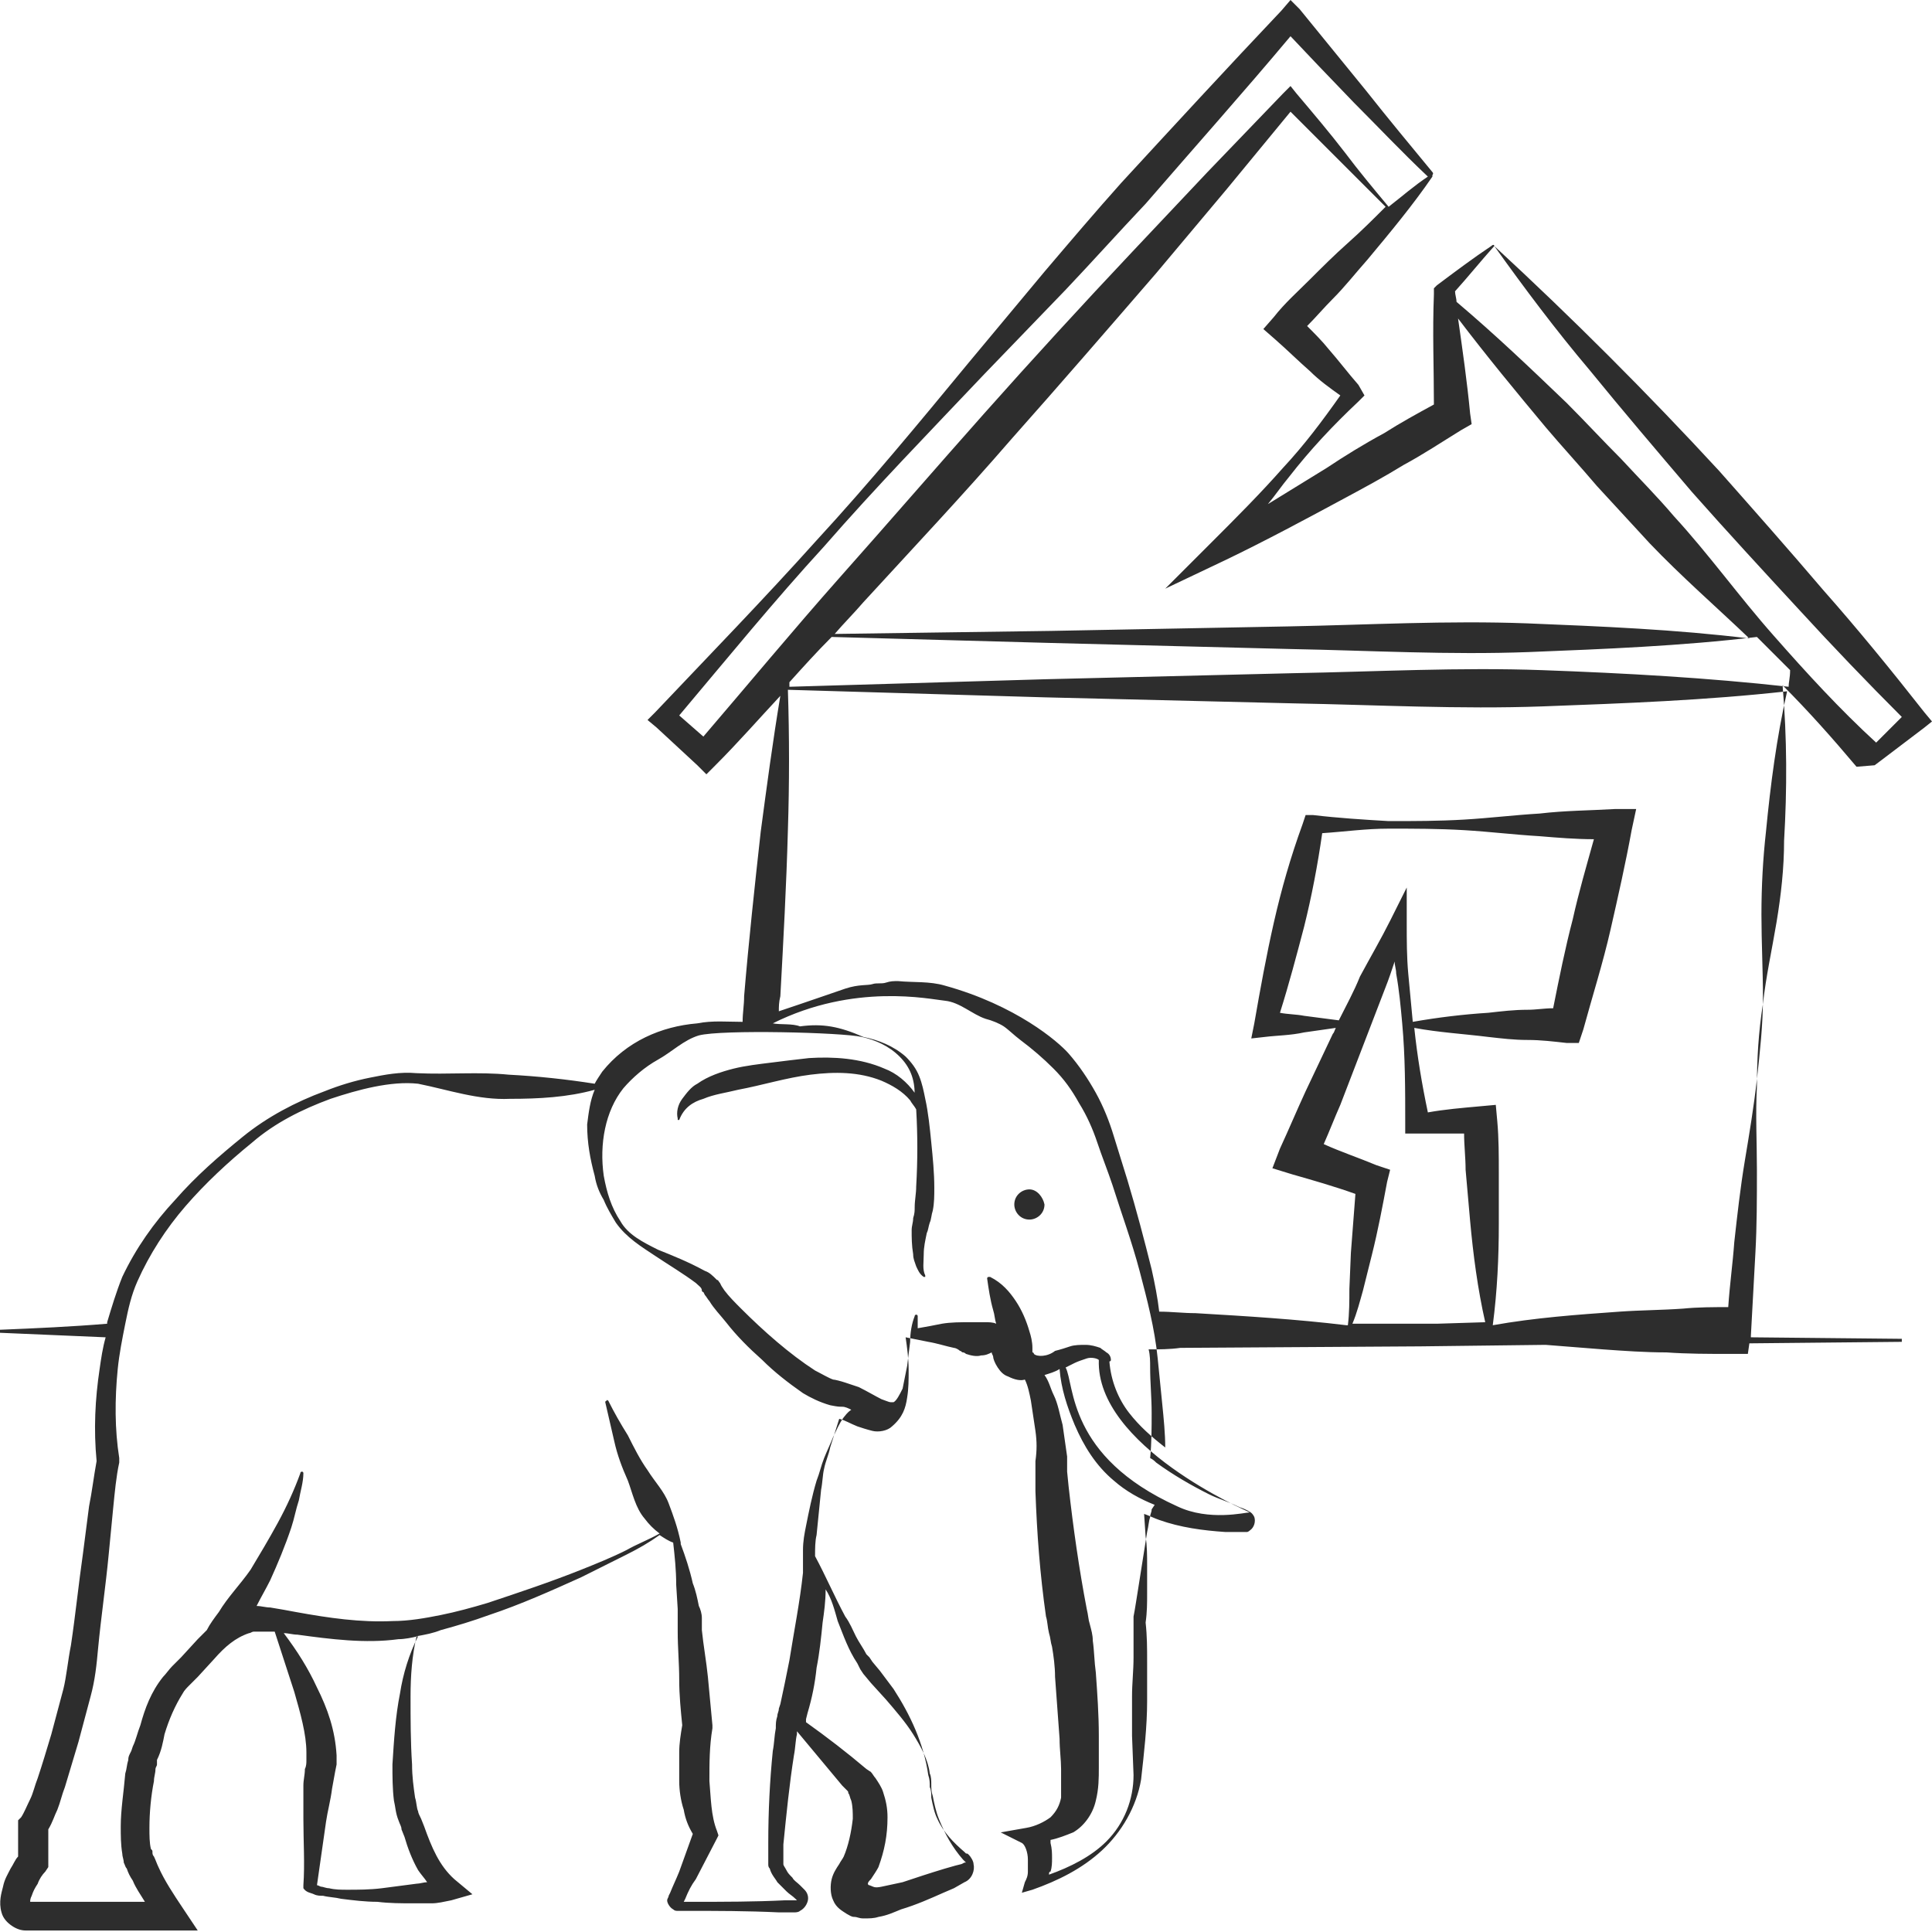 <?xml version="1.0" encoding="utf-8"?>
<!-- Generator: Adobe Illustrator 24.1.2, SVG Export Plug-In . SVG Version: 6.00 Build 0)  -->
<svg version="1.1" id="Layer_1" xmlns="http://www.w3.org/2000/svg" xmlns:xlink="http://www.w3.org/1999/xlink" x="0px" y="0px"
	 viewBox="0 0 128 128" style="enable-background:new 0 0 128 128;" xml:space="preserve">
<style type="text/css">
	.st0{fill:#2D2D2D;}
</style>
<g>
	<path class="st0" d="M124.2,50.7l0.4-0.3l2.9-2.2l0.5-0.4l-0.5-0.6c-2.2-2.8-4.4-5.5-6.7-8.1c-2.3-2.7-4.6-5.3-6.9-7.9
		c-2.4-2.6-4.8-5.1-7.3-7.6c-2.5-2.5-5-4.9-7.6-7.3c0,0,0,0,0,0c0-0.1-0.1-0.1-0.2,0c0,0,0,0,0,0c0,0,0,0,0,0c0,0,0,0,0,0
		c-1.2,0.8-2.4,1.7-3.6,2.6l-0.2,0.2l0,0.4c-0.1,2.5,0,4.9,0,7.3c-1.1,0.6-2.2,1.2-3.3,1.9c-1.3,0.7-2.6,1.5-3.8,2.3
		c-1.3,0.8-2.6,1.6-3.9,2.4c0.5-0.6,0.9-1.2,1.4-1.8c1.4-1.8,2.9-3.4,4.6-5l0.4-0.4L90,25.5c-0.7-0.8-1.3-1.6-2-2.4
		c-0.4-0.5-0.9-1-1.4-1.5c0.6-0.6,1.1-1.2,1.7-1.8c0.8-0.8,1.5-1.7,2.3-2.6c1.5-1.8,3-3.6,4.3-5.5c0,0,0-0.1,0-0.1
		c0,0,0.1-0.1,0-0.2C93.5,9.7,92,7.9,90.5,6l-2.2-2.7l-2.2-2.7L85.5,0l-0.6,0.7c-3.6,3.8-7.1,7.6-10.6,11.4
		c-1.7,1.9-3.4,3.9-5.1,5.9l-5,6c-3.3,4-6.6,8-10.1,11.8c-3.5,3.9-7.1,7.6-10.7,11.4l-0.5,0.5l0.6,0.5l2.7,2.5l0.6,0.6l0.6-0.6
		c1.5-1.5,2.9-3.1,4.3-4.6c-0.5,3-0.9,6-1.3,9c-0.4,3.6-0.8,7.3-1.1,10.9c0,0.6-0.1,1.1-0.1,1.7c-1,0-2-0.1-3,0.1
		C43.8,68,41.5,69,39.9,71c-0.2,0.3-0.4,0.6-0.5,0.8c-1.9-0.3-3.8-0.5-5.7-0.6c-2-0.2-4,0-6.1-0.1c-1.1-0.1-2.1,0.1-3.1,0.3
		c-1,0.2-2,0.5-3,0.9c-1.9,0.7-3.8,1.7-5.4,3c-1.6,1.3-3.1,2.6-4.5,4.2c-1.4,1.5-2.6,3.2-3.5,5.1c-0.4,1-0.7,2-1,3c0,0,0,0.1,0,0.1
		C4.7,87.9,2.4,88,0,88.1v0.2c2.3,0.1,4.6,0.2,7,0.3c-0.2,0.7-0.3,1.4-0.4,2.1c-0.3,2-0.4,4-0.2,6.1c-0.2,1.1-0.3,2-0.5,3l-0.4,3.1
		c-0.3,2.1-0.5,4.1-0.8,6.1c-0.2,1-0.3,2.1-0.5,2.9l-0.8,3c-0.3,1-0.6,2-0.9,2.9c-0.2,0.5-0.3,1-0.5,1.4c-0.2,0.4-0.4,0.9-0.6,1.2
		l-0.2,0.2l0,0.3l0,2.1c-0.2,0.2-0.3,0.5-0.5,0.8c-0.2,0.4-0.4,0.7-0.5,1.2c-0.1,0.4-0.3,1-0.1,1.7c0.1,0.4,0.4,0.7,0.7,0.9
		c0.3,0.2,0.6,0.3,0.9,0.3l0.1,0l0.1,0l9.4,0l1.8,0l-1-1.5c-0.6-0.9-1.2-1.8-1.6-2.7c-0.1-0.2-0.2-0.5-0.3-0.7
		c-0.1-0.1-0.1-0.2-0.1-0.3c0-0.1,0-0.1-0.1-0.2c-0.1-0.4-0.1-0.9-0.1-1.4c0-1,0.1-2.1,0.3-3.1c0-0.3,0.1-0.5,0.1-0.8
		c0-0.1,0.1-0.2,0.1-0.3l0-0.2l0-0.1c0.3-0.6,0.4-1.2,0.5-1.7c0.3-1,0.7-1.9,1.2-2.7c0.1-0.2,0.3-0.4,0.4-0.5l0.6-0.6l1.1-1.2
		c0.7-0.8,1.4-1.4,2.3-1.7c0.1,0,0.2-0.1,0.3-0.1c0.1,0,0.2,0,0.3,0c0.2,0,0.5,0,0.7,0c0.1,0,0.3,0,0.4,0l1.3,4
		c0.4,1.4,0.8,2.8,0.8,4l0,0.5c0,0.2,0,0.4-0.1,0.6c0,0.4-0.1,0.7-0.1,1.1c0,0.7,0,1.5,0,2.2c0,1.5,0.1,3,0,4.4l0,0.1l0,0.1
		c0.2,0.3,0.5,0.3,0.7,0.4c0.2,0.1,0.4,0.1,0.6,0.1c0.4,0.1,0.8,0.1,1.2,0.2c0.8,0.1,1.6,0.2,2.4,0.2c0.8,0.1,1.6,0.1,2.4,0.1
		c0.4,0,0.8,0,1.2,0c0.4,0,0.8-0.1,1.3-0.2l1.4-0.4l-1.2-1c-1-0.9-1.5-2.1-2-3.5l-0.2-0.5c-0.1-0.2-0.2-0.4-0.2-0.5
		c-0.1-0.2-0.1-0.6-0.2-0.9c-0.1-0.7-0.2-1.4-0.2-2.2c-0.1-1.5-0.1-3-0.1-4.5c0-1.4,0.1-2.7,0.4-4c0.6-0.1,1.1-0.2,1.6-0.4
		c1.1-0.3,2.1-0.6,3.2-1c2.1-0.7,4.1-1.6,6.1-2.5c1-0.5,2-1,3-1.5c0.8-0.4,1.5-0.8,2.2-1.3c0.3,0.2,0.6,0.4,0.9,0.5
		c0.1,0.9,0.2,1.8,0.2,2.8l0.1,1.6c0,0.3,0,0.5,0,0.7l0,0.4l0,0.4c0,1.1,0.1,2.1,0.1,3.2c0,1,0.1,2,0.2,3c-0.1,0.6-0.2,1.2-0.2,1.8
		c0,0.6,0,1.3,0,1.9c0,0.6,0.1,1.3,0.3,1.9c0.1,0.6,0.3,1.1,0.6,1.6l-0.9,2.5c-0.2,0.5-0.4,0.9-0.6,1.4l-0.1,0.2
		c0,0.1-0.1,0.2-0.1,0.3c0,0.2,0.2,0.5,0.4,0.6c0.1,0.1,0.2,0.1,0.3,0.1l0.2,0l0.4,0c2,0,4,0,6.1,0.1l0.8,0l0.2,0
		c0.1,0,0.3,0,0.4-0.1c0.2-0.1,0.4-0.3,0.5-0.6c0.1-0.3,0-0.6-0.2-0.8c0,0-0.1-0.1-0.1-0.1l-0.1-0.1l-0.1-0.1
		c-0.2-0.2-0.4-0.3-0.5-0.5c-0.2-0.2-0.3-0.3-0.4-0.5c-0.1-0.2-0.2-0.3-0.2-0.4c0,0,0,0,0-0.1l0-0.2c0-0.1,0-0.2,0-0.3
		c0-0.2,0-0.5,0-0.7c0.2-2,0.4-4,0.7-5.9c0.1-0.5,0.1-1,0.2-1.4c0-0.1,0-0.1,0-0.2c1,1.2,2,2.4,3,3.6l0.3,0.3
		c0.1,0.1,0.1,0.1,0.1,0.2c0.1,0.1,0.1,0.3,0.2,0.5c0.1,0.4,0.1,0.8,0.1,1.2c-0.1,0.9-0.3,1.8-0.6,2.5c-0.1,0.2-0.2,0.3-0.3,0.5
		c-0.2,0.3-0.4,0.6-0.5,1c-0.1,0.4-0.1,1,0.1,1.4c0.2,0.5,0.6,0.7,0.9,0.9c0.2,0.1,0.3,0.2,0.5,0.2c0.2,0,0.3,0.1,0.6,0.1
		c0.4,0,0.7,0,1-0.1c0.6-0.1,1-0.3,1.5-0.5c1-0.3,1.9-0.7,2.8-1.1l0.7-0.3l0.7-0.4c0.5-0.2,0.7-0.8,0.6-1.2c0-0.2-0.2-0.5-0.3-0.6
		c-0.1-0.1-0.1-0.1-0.2-0.1l-0.1-0.1c-0.7-0.6-1.4-1.3-1.8-2.2c-0.2-0.4-0.3-0.9-0.4-1.4c0-0.2,0-0.5-0.1-0.7c0-0.3,0-0.5-0.1-0.8
		c-0.3-2.1-1.2-4-2.3-5.7c-0.3-0.4-0.6-0.8-0.9-1.2l-0.5-0.6l-0.2-0.3l-0.2-0.2c-0.2-0.4-0.5-0.8-0.7-1.2c-0.2-0.4-0.4-0.9-0.7-1.3
		c-0.7-1.3-1.3-2.7-2-4c0,0,0,0,0,0c0-0.5,0-1,0.1-1.4c0.1-1,0.2-2,0.3-3c0.1-0.5,0.1-1,0.2-1.4c0.1-0.5,0.3-0.9,0.4-1.4
		c0.2-0.6,0.4-1.3,0.6-1.9c0.4,0.1,0.7,0.3,1.2,0.5c0.3,0.1,0.6,0.2,1,0.3c0.4,0.1,1,0,1.3-0.3c0.7-0.6,0.9-1.2,1-1.9
		c0.1-0.6,0.1-1.2,0.1-1.8c0-0.8-0.1-1.5-0.2-2.2c0.5,0.1,1,0.2,1.5,0.3c0.6,0.1,1.2,0.3,1.7,0.4c0.1,0,0.3,0.1,0.4,0.2
		c0.1,0,0.1,0.1,0.2,0.1c0.1,0,0.2,0.1,0.2,0.1c0.3,0.1,0.7,0.2,1,0.1c0.3,0,0.5-0.1,0.7-0.2c0,0.1,0.1,0.2,0.1,0.3
		c0,0.1,0.1,0.4,0.3,0.7c0.2,0.3,0.4,0.5,0.7,0.6c0.4,0.2,0.8,0.3,1.1,0.2c0.2,0.4,0.3,0.9,0.4,1.4c0.1,0.7,0.2,1.3,0.3,2
		c0.1,0.7,0.1,1.3,0,2l0,0.5l0,0.5l0,1c0.1,2.8,0.3,5.5,0.7,8.3c0.1,0.3,0.1,0.7,0.2,1.1c0.1,0.3,0.1,0.6,0.2,0.9
		c0.1,0.6,0.2,1.3,0.2,2c0.1,1.3,0.2,2.7,0.3,4.1c0,0.7,0.1,1.4,0.1,2c0,0.7,0,1.4,0,1.9c-0.1,0.5-0.3,0.9-0.7,1.3
		c-0.4,0.3-1,0.6-1.6,0.7l-1.7,0.3l1.4,0.7c0.2,0.1,0.4,0.6,0.4,1.1c0,0.3,0,0.5,0,0.8c0,0.3-0.1,0.5-0.2,0.7l-0.2,0.7l0.7-0.2
		c1.7-0.6,3.3-1.4,4.6-2.6c1.3-1.2,2.3-2.9,2.6-4.7c0.2-1.8,0.4-3.5,0.4-5.2c0-0.9,0-1.7,0-2.6c0-0.9,0-1.7-0.1-2.6
		c0.1-0.7,0.1-1.3,0.1-1.9c0-0.7,0-1.3,0-1.9c0-0.6,0-1.3-0.1-1.9l-0.1-1.5c0.3,0.1,0.7,0.3,1,0.4c1.4,0.5,2.9,0.7,4.4,0.8
		c0.4,0,0.8,0,1.1,0l0.1,0l0.1,0c0,0,0,0,0.1,0c0.1,0,0.2-0.1,0.2-0.1c0.3-0.2,0.4-0.6,0.3-0.9c-0.1-0.2-0.2-0.3-0.4-0.4l-0.2-0.1
		c-0.2-0.1-0.3-0.1-0.5-0.2c-0.6-0.3-1.3-0.5-1.9-0.8c-1.2-0.6-2.4-1.3-3.5-2.1c-0.1-0.1-0.2-0.2-0.4-0.3c0,0,0,0,0,0
		c0.1-1,0.1-2,0.1-3c0-1-0.1-2-0.1-3c0-0.4,0-0.8-0.1-1.2c0.7,0,1.4,0,2.1-0.1l15.9-0.1l8.3-0.1c1.3,0.1,2.5,0.2,3.8,0.3
		c1.4,0.1,2.8,0.2,4.2,0.2c1.4,0.1,2.8,0.1,4.2,0.1l1.2,0l0.1-0.7l10.1-0.1v-0.2l-10-0.1l0-0.1c0.1-1.8,0.2-3.6,0.3-5.5
		c0.1-1.8,0.1-3.6,0.1-5.5c0-1.8-0.1-3.7,0-5.5c0-1.8,0.1-3.6,0.4-5.5c0.2-1.8,0.6-3.6,0.9-5.4c0.3-1.8,0.5-3.6,0.5-5.4
		c0.2-3.4,0.2-6.8-0.1-10.3c1.7,1.7,3.3,3.5,4.9,5.4L124.2,50.7z M53,125.8C53,125.8,53,125.8,53,125.8L53,125.8
		C53,125.8,53,125.8,53,125.8z M83.2,99.7C83.2,99.7,83.2,99.7,83.2,99.7L83.2,99.7C83.2,99.8,83.2,99.7,83.2,99.7z M89.3,16.1
		c-0.9,0.8-1.7,1.6-2.5,2.4c-0.8,0.8-1.7,1.6-2.4,2.5l-0.7,0.8l0.8,0.7c0.8,0.7,1.5,1.4,2.3,2.1c0.6,0.6,1.3,1.1,2,1.6
		c-1.2,1.7-2.4,3.3-3.8,4.8c-1.5,1.7-3.1,3.3-4.7,4.9l-3.1,3.1l4-1.9c2.7-1.3,5.3-2.7,7.9-4.1c1.3-0.7,2.6-1.4,3.9-2.2
		c1.3-0.7,2.5-1.5,3.8-2.3l0.7-0.4l-0.1-0.7c-0.2-2.1-0.5-4.2-0.8-6.3c1.9,2.5,3.8,4.8,5.8,7.2c1.1,1.3,2.3,2.6,3.4,3.9
		c1.2,1.3,2.3,2.5,3.5,3.8c2.1,2.2,4.4,4.2,6.6,6.3c-4.9-0.6-9.8-0.8-14.7-1c-5.3-0.2-10.6,0.1-15.8,0.2l-15.8,0.3L55.3,42
		c0.6-0.7,1.3-1.4,1.9-2.1c3.3-3.6,6.6-7.1,9.8-10.8c3.2-3.6,6.4-7.3,9.6-11l4.7-5.6l4.2-5.1c1,1,2,2,3,3c1.1,1.1,2.2,2.2,3.3,3.3
		C91,14.5,90.2,15.3,89.3,16.1z M46.6,48.8L45,47.4c3.2-3.8,6.3-7.6,9.6-11.2c3.4-3.9,7-7.6,10.6-11.4l5.4-5.6
		c1.8-1.9,3.5-3.8,5.3-5.7c3.2-3.7,6.5-7.4,9.6-11.1l1.8,1.9l2.4,2.5c1.6,1.6,3.2,3.3,4.9,4.9c-0.9,0.6-1.7,1.3-2.6,2
		c-1-1.2-2-2.4-2.9-3.6c-1-1.3-2.1-2.6-3.2-3.9l-0.4-0.5L85,6.2L80,11.4l-5,5.3c-3.3,3.5-6.6,7.1-9.8,10.7
		c-3.2,3.6-6.4,7.3-9.6,10.9C52.5,41.8,49.6,45.3,46.6,48.8z M27.7,123.9c0.2,0.3,0.4,0.5,0.6,0.8c-0.2,0-0.5,0.1-0.7,0.1
		c-0.8,0.1-1.5,0.2-2.3,0.3c-0.8,0.1-1.6,0.1-2.3,0.1c-0.4,0-0.8,0-1.2-0.1c-0.2,0-0.4-0.1-0.5-0.1c-0.1,0-0.2-0.1-0.3-0.1
		c0.2-1.4,0.4-2.8,0.6-4.2c0.1-0.7,0.3-1.4,0.4-2.2l0.2-1.1l0.1-0.5c0-0.2,0-0.4,0-0.6c-0.1-1.7-0.6-3.1-1.3-4.5
		c-0.6-1.3-1.3-2.4-2.2-3.6c0.3,0,0.6,0.1,0.9,0.1c2.2,0.3,4.5,0.6,6.7,0.3c0.4,0,0.9-0.1,1.3-0.2c-0.6,1.2-1,2.5-1.2,3.8
		c-0.3,1.5-0.4,3.1-0.5,4.7c0,0.8,0,1.6,0.1,2.4c0.1,0.4,0.1,0.8,0.3,1.3c0.1,0.3,0.2,0.4,0.2,0.6l0.2,0.5
		C27,122.4,27.3,123.2,27.7,123.9z M55.5,107.4c0.4,1,0.7,1.9,1.3,2.8l0.2,0.4l0.2,0.3l0.5,0.6l1,1.1c0.6,0.7,1.3,1.5,1.8,2.3
		c0.5,0.8,1,1.7,1.1,2.6c0.1,0.2,0.1,0.5,0.1,0.7c0,0.3,0,0.5,0.1,0.8c0.1,0.5,0.2,1,0.4,1.5c0.4,1,0.9,1.9,1.6,2.7l0.1,0.1
		c0,0,0.1,0.1,0.1,0.1c0,0,0,0,0,0c0,0,0,0,0,0c0,0-0.1,0-0.1,0l-0.2,0.1l-0.4,0.1l-0.7,0.2c-1,0.3-1.9,0.6-2.8,0.9
		c-0.5,0.1-0.9,0.2-1.4,0.3c-0.5,0.1-0.5,0-0.8-0.1c-0.1,0-0.1-0.1-0.1-0.1c0,0,0,0,0,0c0-0.1,0.1-0.2,0.2-0.3
		c0.2-0.3,0.4-0.6,0.5-0.8c0.4-1.1,0.6-2.1,0.6-3.3c0-0.6-0.1-1.1-0.3-1.7c-0.1-0.3-0.3-0.6-0.5-0.9c-0.1-0.1-0.2-0.3-0.3-0.4
		l-0.3-0.2c-1.3-1.1-2.6-2.1-4-3.1c0-0.1,0-0.1,0-0.2l0.1-0.4c0.3-1,0.5-2,0.6-3c0.2-1,0.3-2,0.4-3c0.1-0.7,0.2-1.4,0.2-2.2
		C55.1,105.9,55.3,106.7,55.5,107.4z M55.9,93.9c-0.3,0.4-0.5,0.9-0.7,1.3c-0.2,0.5-0.4,0.9-0.6,1.4c-0.2,0.5-0.3,1-0.5,1.5
		c-0.3,1-0.5,2-0.7,3c-0.1,0.5-0.2,1-0.2,1.6c0,0.3,0,0.5,0,0.8c0,0.2,0,0.4,0,0.7c-0.2,1.9-0.6,3.9-0.9,5.8c-0.2,1-0.4,2-0.6,2.9
		l-0.1,0.3c0,0.2-0.1,0.3-0.1,0.5c-0.1,0.3-0.1,0.5-0.1,0.8c-0.1,0.5-0.1,1-0.2,1.5c-0.2,2-0.3,4-0.3,6.1c0,0.3,0,0.5,0,0.8
		c0,0.1,0,0.3,0,0.4l0,0.2c0,0.1,0,0.2,0.1,0.3c0.1,0.4,0.4,0.7,0.5,0.9c0.2,0.2,0.4,0.4,0.6,0.6c0.2,0.2,0.4,0.3,0.6,0.5l0.1,0.1
		l0,0l-0.8,0c-2,0.1-4,0.1-6.1,0.1l-0.4,0l-0.2,0c0,0,0,0,0,0c0,0,0,0,0,0c0,0,0,0,0,0l0.1-0.2c0.2-0.5,0.4-0.9,0.7-1.3l1.4-2.7
		l0.1-0.2l-0.1-0.3c-0.4-1-0.4-2.2-0.5-3.3c0-1.2,0-2.3,0.2-3.5l0-0.1l0-0.1c-0.1-1.1-0.2-2.1-0.3-3.2c-0.1-1-0.3-2.1-0.4-3.1l0-0.4
		l0-0.4c0-0.3-0.1-0.6-0.2-0.8c-0.1-0.5-0.2-1-0.4-1.5c-0.2-0.9-0.5-1.8-0.8-2.6c0,0,0,0,0-0.1c-0.2-1-0.5-1.8-0.8-2.6
		c-0.3-0.8-0.9-1.4-1.4-2.2c-0.5-0.7-0.9-1.5-1.3-2.3c-0.5-0.8-0.9-1.5-1.3-2.3c0,0-0.1-0.1-0.1,0c-0.1,0-0.1,0.1-0.1,0.1
		c0.2,0.9,0.4,1.7,0.6,2.6c0.2,0.9,0.5,1.7,0.9,2.6c0.3,0.8,0.5,1.8,1.1,2.5c0.3,0.4,0.6,0.7,1,1c0,0,0,0,0,0
		c-0.7,0.4-1.5,0.7-2.2,1.1c-1,0.5-2,0.9-3,1.3c-2,0.8-4.1,1.5-6.2,2.2c-1,0.3-2.1,0.6-3.1,0.8c-1,0.2-2.1,0.4-3.2,0.4
		c-2.1,0.1-4.2-0.2-6.4-0.6c-0.5-0.1-1.1-0.2-1.7-0.3c-0.3,0-0.6-0.1-0.9-0.1c0,0,0,0,0,0c0.3-0.6,0.6-1.1,0.9-1.7
		c0.5-1.1,1-2.3,1.4-3.5c0.2-0.6,0.3-1.2,0.5-1.8c0.1-0.6,0.3-1.2,0.3-1.8c0,0,0-0.1-0.1-0.1c0,0-0.1,0-0.1,0.1l0,0
		c-0.4,1.1-0.9,2.2-1.5,3.3c-0.6,1.1-1.2,2.1-1.8,3.1c-0.7,1-1.5,1.8-2.1,2.8c-0.3,0.4-0.6,0.8-0.8,1.2c-0.2,0.2-0.4,0.4-0.6,0.6
		l-1.1,1.2l-0.6,0.6c-0.2,0.2-0.4,0.5-0.6,0.7c-0.8,1-1.2,2.1-1.5,3.2c-0.2,0.5-0.3,1-0.5,1.4l-0.1,0.3l-0.1,0.2
		c-0.1,0.2-0.1,0.3-0.1,0.4c-0.1,0.3-0.1,0.6-0.2,0.9C8.2,118.7,8,119.9,8,121c0,0.6,0,1.2,0.1,1.8c0,0.2,0.1,0.4,0.1,0.6
		c0.1,0.2,0.1,0.3,0.2,0.4c0.1,0.3,0.2,0.5,0.4,0.8c0.2,0.5,0.5,0.9,0.8,1.4L2,126c0,0,0,0,0,0c0-0.1,0-0.2,0.1-0.4
		c0.1-0.3,0.2-0.5,0.4-0.8c0.1-0.3,0.3-0.6,0.5-0.8l0.2-0.3l0-0.3l0-2.2c0.3-0.5,0.4-0.9,0.6-1.3c0.2-0.5,0.3-1,0.5-1.5
		c0.3-1,0.6-2,0.9-3l0.8-3c0.3-1.1,0.4-2.1,0.5-3.2c0.2-2.1,0.5-4.1,0.7-6.2l0.3-3.1c0.1-1,0.2-2.1,0.4-3l0-0.2l0-0.1
		c-0.3-1.9-0.3-3.9-0.1-5.9c0.1-1,0.3-2,0.5-3c0.2-1,0.4-1.9,0.8-2.8c0.8-1.8,1.9-3.5,3.2-5c1.3-1.5,2.8-2.9,4.4-4.2
		c1.5-1.3,3.3-2.2,5.2-2.9c0.9-0.3,1.9-0.6,2.9-0.8c1-0.2,2-0.3,2.9-0.2c2,0.4,4,1.1,6.1,1c1.9,0,3.8-0.1,5.6-0.6
		c-0.3,0.7-0.4,1.5-0.5,2.3c0,1.2,0.2,2.3,0.5,3.4c0.1,0.6,0.3,1.1,0.6,1.6c0.2,0.5,0.5,1,0.8,1.5c0.7,1,1.7,1.6,2.6,2.2
		c0.9,0.6,1.9,1.2,2.7,1.8c0.2,0.2,0.4,0.3,0.4,0.5c0,0,0,0.1,0.1,0.1l0.1,0.2c0.1,0.1,0.2,0.3,0.3,0.4c0.3,0.5,0.7,0.9,1.1,1.4
		c0.7,0.9,1.5,1.7,2.4,2.5c0.8,0.8,1.7,1.5,2.7,2.2c0.5,0.3,1.1,0.6,1.8,0.8c0.5,0.1,0.6,0.1,0.8,0.1c0.2,0,0.4,0.1,0.6,0.2
		C56.1,93.6,56,93.8,55.9,93.9z M68.5,89.7c0,0,0-0.1-0.1-0.1c0-0.1,0-0.1,0-0.3c0-0.4-0.1-0.8-0.2-1.1c-0.2-0.7-0.5-1.4-0.9-2
		c-0.4-0.6-0.9-1.2-1.7-1.6c0,0,0,0-0.1,0c-0.1,0-0.1,0.1-0.1,0.1l0,0c0.1,0.7,0.2,1.4,0.4,2.1c0.1,0.3,0.1,0.6,0.2,0.9
		c-0.2-0.1-0.5-0.1-0.7-0.1c-0.1,0-0.1,0-0.2,0l-0.3,0c-0.2,0-0.3,0-0.5,0c-0.7,0-1.3,0-1.9,0.1c-0.5,0.1-1,0.2-1.6,0.3
		c0-0.3,0-0.5,0-0.8v0c0,0,0-0.1-0.1-0.1c0,0-0.1,0-0.1,0.1c-0.2,0.5-0.3,1.1-0.3,1.7l-0.2,1.6c-0.1,0.5-0.2,1-0.3,1.5
		c-0.2,0.4-0.4,0.8-0.6,0.9c-0.1,0-0.1,0-0.2,0c-0.1,0-0.3-0.1-0.6-0.2c-0.4-0.2-0.9-0.5-1.5-0.8c-0.3-0.1-0.6-0.2-0.9-0.3
		c-0.3-0.1-0.7-0.2-0.8-0.2c-0.3-0.1-0.8-0.4-1.2-0.6c-1.7-1.1-3.4-2.6-4.9-4.1c-0.4-0.4-0.8-0.8-1.1-1.2l-0.2-0.3L47.7,85
		c-0.1-0.1-0.1-0.2-0.2-0.2c-0.3-0.3-0.5-0.5-0.8-0.6c-1.1-0.6-2.1-1-3.1-1.4c-1-0.5-2-1-2.5-1.9c-0.6-0.9-0.9-1.9-1.1-3
		c-0.3-2.1,0.1-4.3,1.3-5.8c0.6-0.7,1.4-1.4,2.3-1.9c0.9-0.5,1.7-1.3,2.7-1.6c1.5-0.4,9.5-0.2,10.8,0.1c0.9,0.2,1.8,0.6,2.5,1.3
		c0.7,0.7,1,1.5,1,2.5c0,0,0,0,0,0c0,0,0,0,0-0.1c-0.5-0.7-1.2-1.3-2-1.6c-1.6-0.7-3.4-0.8-5-0.7c-0.9,0.1-1.7,0.2-2.5,0.3
		c-0.8,0.1-1.7,0.2-2.5,0.4c-0.8,0.2-1.7,0.5-2.4,1c-0.4,0.2-0.7,0.6-1,1c-0.3,0.4-0.4,0.9-0.3,1.3c0,0,0,0,0,0.1c0,0,0.1,0,0.1,0
		c0.3-0.8,0.9-1.2,1.6-1.4c0.7-0.3,1.5-0.4,2.3-0.6c1.6-0.3,3.2-0.8,4.8-1c1.6-0.2,3.2-0.2,4.7,0.4c0.7,0.3,1.4,0.7,1.9,1.3
		c0.1,0.2,0.3,0.4,0.4,0.6c0.1,1.7,0.1,3.4,0,5.1c0,0.5-0.1,0.9-0.1,1.4c0,0.2,0,0.4-0.1,0.7c0,0.3-0.1,0.5-0.1,0.8
		c0,0.5,0,1,0.1,1.6c0,0.3,0.1,0.5,0.2,0.8c0.1,0.2,0.2,0.5,0.5,0.7c0,0,0,0,0.1,0c0,0,0,0,0-0.1l0,0c-0.2-0.4-0.1-0.9-0.1-1.4
		c0-0.5,0.1-0.9,0.2-1.4c0.1-0.2,0.1-0.4,0.2-0.7c0.1-0.2,0.1-0.5,0.2-0.8c0.1-0.5,0.1-1,0.1-1.5c0-1-0.1-2-0.2-3
		c-0.1-1-0.2-2-0.4-2.9c-0.1-0.5-0.2-1-0.4-1.5c-0.2-0.5-0.5-0.9-0.9-1.3c-0.8-0.7-1.8-1.1-2.8-1.3C55.6,68,54.5,67.8,53,68
		c-0.5-0.2-1.3-0.1-1.8-0.2c5.4-2.7,10.4-1.6,11.4-1.5c1,0.1,1.8,0.9,2.7,1.2c0.4,0.1,0.9,0.3,1.2,0.5c0.3,0.2,0.7,0.6,1.1,0.9
		c0.8,0.6,1.5,1.2,2.2,1.9c0.7,0.7,1.2,1.4,1.7,2.3c0.5,0.8,0.9,1.7,1.2,2.6c0.3,0.9,0.7,1.9,1,2.8c0.6,1.9,1.3,3.8,1.8,5.7
		c0.5,1.9,1,3.8,1.2,5.8c0.1,1,0.2,2,0.3,3c0.1,1,0.2,2,0.2,2.9c-0.9-0.7-1.7-1.4-2.4-2.3c-0.7-0.9-1.2-2.1-1.3-3.4c0,0,0,0,0,0
		c0,0,0.1,0,0.1-0.1c0-0.2-0.1-0.4-0.3-0.5c-0.1-0.1-0.3-0.2-0.4-0.3c-0.3-0.1-0.6-0.2-1-0.2c-0.3,0-0.7,0-1,0.1
		c-0.3,0.1-0.6,0.2-1,0.3l0,0C69.4,89.9,68.7,89.9,68.5,89.7z M76.3,100c0,0.2-0.1,0.3-0.1,0.5c-0.1,0.3-0.1,0.6-0.2,1
		c-0.1,0.6-0.2,1.3-0.3,1.9l-0.3,1.9c-0.1,0.6-0.2,1.3-0.3,1.8l0,0.1l0,0.1c0,0.8,0,1.7,0,2.5c0,0.9-0.1,1.7-0.1,2.6
		c0,0.9,0,1.7,0,2.6l0.1,2.6c0,1.6-0.6,3.2-1.8,4.4c-1,1-2.4,1.7-3.8,2.2c0-0.1,0-0.2,0.1-0.2c0.1-0.3,0.1-0.6,0.1-0.9
		c0-0.3,0-0.6-0.1-1c0,0,0-0.1,0-0.2c0.5-0.1,1-0.3,1.5-0.5c0.7-0.4,1.3-1.2,1.5-2.1c0.2-0.8,0.2-1.5,0.2-2.2c0-0.7,0-1.4,0-2.1
		c0-1.4-0.1-2.8-0.2-4.2c-0.1-0.7-0.1-1.4-0.2-2.1c0-0.4-0.1-0.7-0.2-1.1c-0.1-0.3-0.1-0.6-0.2-1c-0.5-2.6-0.9-5.4-1.2-8.1l-0.1-1
		l0-0.5l0-0.2l0-0.3c-0.1-0.7-0.2-1.4-0.3-2.1c-0.2-0.7-0.3-1.4-0.6-2c-0.2-0.4-0.3-0.9-0.6-1.3c0,0,0,0,0,0c0.3-0.1,0.7-0.2,1-0.4
		c0.1,1.3,0.5,2.5,1,3.7c0.6,1.4,1.4,2.7,2.6,3.7c0.8,0.7,1.7,1.2,2.7,1.6L76.3,100z M82.8,100.2c-0.3,0-2.7,0.6-4.8-0.4
		c-7.3-3.3-6.8-8.1-7.4-9.2c0.2-0.1,0.4-0.2,0.6-0.3c0.2-0.1,0.5-0.2,0.8-0.3c0.3-0.1,0.7,0,0.8,0.1
		C72.6,95.8,82.6,100.1,82.8,100.2z M95.2,87.7l-5.6,0c0.3-0.7,0.5-1.5,0.7-2.2c0.2-0.8,0.4-1.6,0.6-2.4c0.4-1.6,0.7-3.2,1-4.8
		l0.2-0.8l-0.9-0.3c-1.2-0.5-2.4-0.9-3.5-1.4c0.4-0.9,0.7-1.7,1.1-2.6l1.5-3.9c0.5-1.3,1-2.6,1.5-3.9c0.2-0.5,0.4-1.1,0.6-1.7
		c0,0.3,0.1,0.5,0.1,0.8c0.2,1.1,0.3,2.2,0.4,3.3c0.2,2.2,0.2,4.4,0.2,6.6l0,0.7l0.9,0c1,0,2,0,3,0c0,0.8,0.1,1.6,0.1,2.4
		c0.1,1.1,0.2,2.3,0.3,3.4c0.2,2.2,0.5,4.5,1,6.7L95.2,87.7z M88.7,67.6c-0.8-0.1-1.5-0.2-2.3-0.3c-0.5-0.1-1.1-0.1-1.6-0.2
		c0.6-1.9,1.1-3.8,1.6-5.7c0.5-2,0.9-4.1,1.2-6.2c1.5-0.1,2.9-0.3,4.4-0.3c1.7,0,3.3,0,5,0.1c1.7,0.1,3.3,0.3,5,0.4
		c1.2,0.1,2.4,0.2,3.6,0.2c-0.5,1.8-1,3.5-1.4,5.3c-0.5,1.9-0.9,3.9-1.3,5.9c-0.6,0-1.1,0.1-1.7,0.1c-0.9,0-1.7,0.1-2.6,0.2
		c-1.6,0.1-3.3,0.3-5,0.6c-0.1-1.1-0.2-2.1-0.3-3.2c-0.1-1.1-0.1-2.2-0.1-3.3l0-2.4L92.1,61c-0.6,1.2-1.3,2.4-2,3.7
		C89.7,65.7,89.2,66.6,88.7,67.6z M117,55.1c-0.2,1.8-0.3,3.6-0.3,5.5c0,1.8,0.1,3.7,0.1,5.5c0,1.8-0.2,3.6-0.4,5.4
		c-0.2,1.8-0.5,3.6-0.8,5.4c-0.3,1.8-0.5,3.6-0.7,5.4c-0.1,1.4-0.3,2.8-0.4,4.3c-1,0-2,0-3,0.1c-1.4,0.1-2.8,0.1-4.2,0.2
		c-2.8,0.2-5.6,0.4-8.4,0.9c0,0,0,0,0,0c0.3-2.3,0.4-4.5,0.4-6.7c0-1.1,0-2.3,0-3.4c0-1.1,0-2.3-0.1-3.4l-0.1-1.1l-1.1,0.1
		c-1.1,0.1-2.3,0.2-3.4,0.4c-0.4-1.9-0.7-3.7-0.9-5.6c1.6,0.3,3.3,0.4,4.9,0.6c0.9,0.1,1.7,0.2,2.6,0.2c0.9,0,1.7,0.1,2.6,0.2l0.8,0
		l0.3-0.9c0.6-2.2,1.3-4.4,1.8-6.6c0.5-2.2,1-4.4,1.4-6.6l0.3-1.4l-1.4,0c-1.7,0.1-3.3,0.1-5,0.3c-1.7,0.1-3.3,0.3-5,0.4
		c-1.7,0.1-3.3,0.1-5,0.1c-1.7-0.1-3.3-0.2-5-0.4l-0.5,0l-0.2,0.6c-0.8,2.2-1.4,4.3-1.9,6.5c-0.5,2.2-0.9,4.4-1.3,6.7l-0.2,1
		l0.9-0.1c0.8-0.1,1.7-0.1,2.6-0.3c0.7-0.1,1.4-0.2,2.1-0.3c-0.1,0.2-0.1,0.3-0.2,0.4l-1.8,3.8c-0.6,1.3-1.1,2.5-1.7,3.8l-0.5,1.3
		l1.3,0.4c1.4,0.4,2.8,0.8,4.2,1.3c-0.1,1.3-0.2,2.6-0.3,3.9l-0.1,2.4c0,0.8,0,1.6-0.1,2.4l-0.1,0c-3.3-0.4-6.6-0.6-10-0.8
		c-0.8,0-1.6-0.1-2.4-0.1c-0.1-0.9-0.3-1.9-0.5-2.8c-0.5-2-1-3.9-1.6-5.9c-0.3-1-0.6-1.9-0.9-2.9c-0.3-1-0.7-2-1.2-2.9
		c-0.5-0.9-1.1-1.8-1.8-2.6c-0.7-0.8-3.5-3.2-8.2-4.5c-1-0.3-2.1-0.2-3.1-0.3c-0.3,0-0.5,0-0.8,0.1c-0.3,0.1-0.6,0-0.9,0.1
		c-0.3,0.1-0.9,0-1.8,0.3c-0.3,0.1-2.6,0.9-4.4,1.5c0-0.3,0-0.6,0.1-1c0.2-3.7,0.4-7.3,0.5-11c0.1-3.1,0.1-6.2,0-9.3l17,0.5
		l16.5,0.4c5.5,0.1,11,0.4,16.5,0.2c5.4-0.2,10.8-0.4,16.2-1C117.7,48.9,117.3,52,117,55.1z M118.5,45.5c-5.4-0.6-10.8-0.9-16.3-1.1
		c-5.5-0.2-11,0.1-16.5,0.2L69.3,45l-17,0.5v-0.3c0.9-1,1.8-2,2.8-3l14.6,0.4l15.8,0.4c5.3,0.1,10.5,0.4,15.8,0.2
		c5-0.2,10.1-0.4,15.1-1c0.1,0.1,0.3,0.3,0.4,0.4c0.6,0.6,1.2,1.2,1.8,1.8C118.6,44.9,118.5,45.2,118.5,45.5z M117.5,42.1
		c-2.3-2.6-4.3-5.4-6.6-7.9c-1.1-1.3-2.3-2.5-3.5-3.8c-1.2-1.2-2.4-2.5-3.6-3.7c-2.4-2.3-4.7-4.5-7.3-6.7c0-0.2-0.1-0.5-0.1-0.7
		c0.9-1,1.7-2,2.6-3c2,2.8,4.1,5.6,6.3,8.2c2.2,2.7,4.5,5.4,6.8,8.1c2.3,2.6,4.7,5.2,7.1,7.8c2.2,2.4,4.5,4.8,6.8,7.1l-1.7,1.7
		C121.9,47,119.7,44.6,117.5,42.1z"/>
	<path class="st0" d="M68.2,78.8c-0.5,0-1,0.4-1,1c0,0.5,0.4,1,1,1c0.5,0,1-0.4,1-1C69.1,79.3,68.7,78.8,68.2,78.8z"/>
</g>
</svg>
